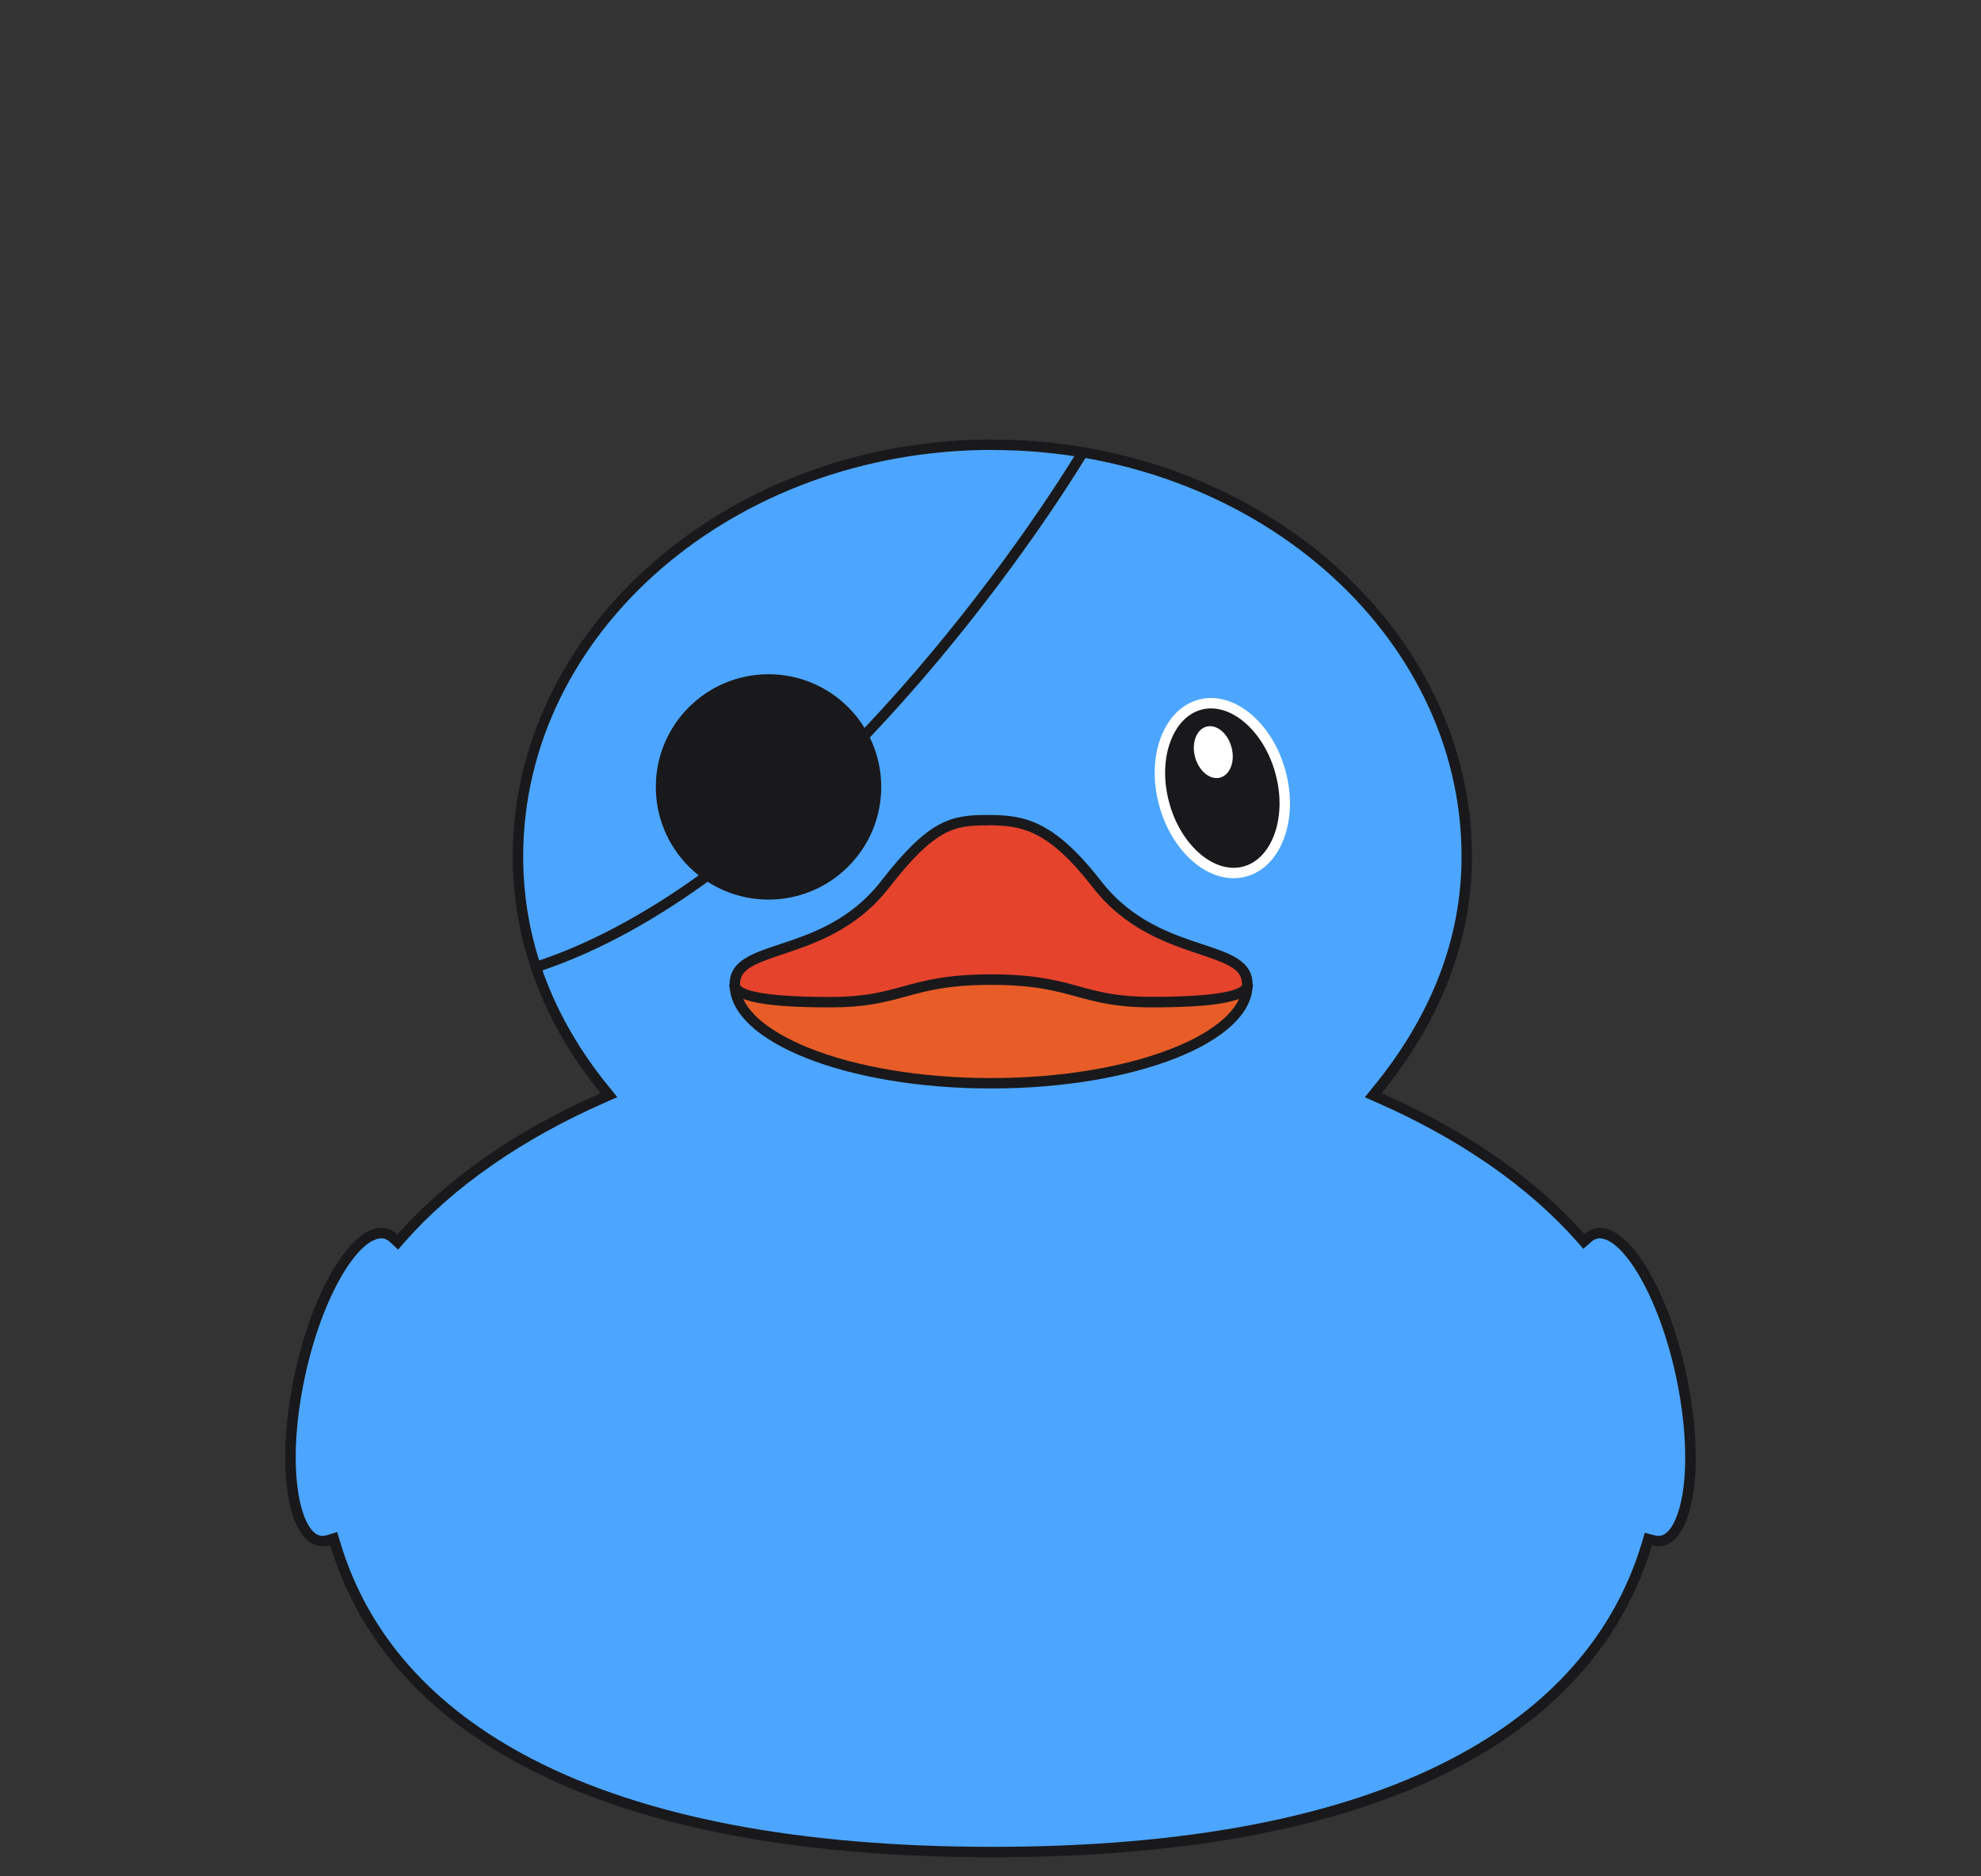 <svg width="190" height="180" viewBox="0 0 190 180" fill="none" xmlns="http://www.w3.org/2000/svg">
<rect x="0" y="0" width="190" height="180" fill="#333333" stroke="none"/>
<path fill-rule="evenodd" clip-rule="evenodd" d="M95.18 177.67C60.24 177.67 37.85 167.16 32.15 148.08L32 147.59L31.52 147.74C31.32 147.8 31.13 147.83 30.94 147.83C30.83 147.83 30.71 147.82 30.61 147.79C28.19 147.27 26.87 140.8 28.75 131.99C30.56 123.53 34.22 118.29 36.57 118.29C36.68 118.29 36.8 118.3 36.9 118.33C37.21 118.4 37.5 118.56 37.77 118.81L38.15 119.16L38.49 118.77C43.16 113.47 49.84 108.82 57.82 105.32L58.42 105.06L58 104.55C52.48 97.78 49.69 90.24 49.69 82.16C49.69 60.38 70.1 42.66 95.19 42.66C120.28 42.66 140.69 60.38 140.69 82.16C140.69 90.05 137.81 97.58 132.13 104.55L131.71 105.06L132.31 105.32C140.25 108.81 146.92 113.44 151.58 118.71L151.91 119.09L152.28 118.76C152.53 118.54 152.81 118.39 153.09 118.33C153.2 118.31 153.31 118.29 153.42 118.29C155.77 118.29 159.43 123.53 161.24 131.99C163.12 140.8 161.8 147.28 159.38 147.79C159.27 147.81 159.16 147.83 159.05 147.83C158.89 147.83 158.72 147.81 158.56 147.76L158.09 147.63L157.95 148.1C153.91 161.59 139.73 177.66 95.17 177.66L95.18 177.67Z" fill="#4CA6FF"/>
<path d="M95.18 43.17C119.99 43.17 140.18 60.67 140.18 82.17C140.18 89.94 137.34 97.37 131.73 104.24L130.9 105.26L132.1 105.79C139.98 109.25 146.58 113.83 151.2 119.05L151.86 119.8L152.61 119.14C152.8 118.97 152.99 118.87 153.2 118.82C153.28 118.8 153.35 118.8 153.43 118.8C155.6 118.8 159.06 124.15 160.76 132.11C161.6 136.07 161.84 139.89 161.44 142.87C161.09 145.4 160.27 147.11 159.29 147.32C159.22 147.34 159.14 147.34 159.06 147.34C158.95 147.34 158.82 147.32 158.7 147.29L157.76 147.04L157.48 147.97C154.83 156.81 148.68 163.8 139.2 168.74C128.46 174.34 113.65 177.17 95.18 177.17C76.71 177.17 61.82 174.33 51.02 168.73C41.46 163.77 35.27 156.77 32.63 147.94L32.34 146.97L31.37 147.27C31.22 147.32 31.07 147.34 30.94 147.34C30.86 147.34 30.79 147.34 30.71 147.32C29.73 147.11 28.9 145.41 28.56 142.87C28.15 139.88 28.39 136.06 29.24 132.11C30.94 124.15 34.4 118.8 36.57 118.8C36.65 118.8 36.73 118.8 36.8 118.82C37.02 118.87 37.23 118.98 37.43 119.17L38.18 119.88L38.86 119.1C43.48 113.86 50.1 109.25 58.01 105.78L59.21 105.25L58.38 104.23C52.94 97.55 50.18 90.12 50.18 82.16C50.18 60.66 70.37 43.16 95.18 43.16M95.18 42.16C69.86 42.16 49.18 60.19 49.18 82.16C49.18 90.7 52.32 98.38 57.61 104.87C49.56 108.4 42.87 113.05 38.11 118.44C37.78 118.13 37.41 117.92 37 117.84C36.86 117.81 36.71 117.79 36.56 117.79C33.59 117.79 29.96 123.88 28.25 131.89C26.45 140.3 27.46 147.64 30.5 148.29C30.64 148.32 30.79 148.34 30.94 148.34C31.18 148.34 31.42 148.3 31.67 148.22C36.79 165.33 55.76 178.17 95.18 178.17C134.6 178.17 153.31 165.35 158.44 148.25C158.65 148.31 158.86 148.34 159.06 148.34C159.21 148.34 159.35 148.32 159.5 148.29C162.54 147.64 163.54 140.3 161.75 131.89C160.04 123.88 156.41 117.79 153.44 117.79C153.29 117.79 153.15 117.81 153 117.84C152.62 117.92 152.27 118.11 151.96 118.39C147.21 113.02 140.53 108.4 132.51 104.88C137.79 98.4 141.18 90.72 141.18 82.17C141.18 60.2 120.5 42.17 95.18 42.17V42.16Z" fill="#19191C"/>
<path d="M78.71 77.1C78.11 79.35 76.91 81.2 75.49 82.37C74.07 83.54 72.46 84.01 70.98 83.61C69.5 83.21 68.34 82.01 67.69 80.28C67.04 78.56 66.93 76.36 67.54 74.11C68.14 71.86 69.34 70.01 70.76 68.84C72.18 67.67 73.79 67.2 75.27 67.6C76.75 68 77.91 69.21 78.56 70.93C79.21 72.65 79.32 74.85 78.71 77.1Z" fill="#19191C" stroke="white"/>
<path d="M75.74 72.623C76.102 71.274 75.612 69.97 74.646 69.711C73.681 69.452 72.605 70.337 72.243 71.686C71.882 73.036 72.371 74.34 73.337 74.599C74.302 74.858 75.378 73.973 75.74 72.623Z" fill="#FEFFFE"/>
<path d="M111.65 77.1C112.25 79.35 113.45 81.2 114.87 82.37C116.29 83.54 117.9 84.01 119.38 83.61C120.86 83.21 122.02 82.01 122.67 80.28C123.32 78.55 123.43 76.36 122.82 74.11C122.22 71.86 121.02 70.01 119.6 68.84C118.18 67.67 116.57 67.2 115.09 67.6C113.61 68 112.45 69.21 111.8 70.93C111.15 72.65 111.04 74.85 111.65 77.1Z" fill="#19191C" stroke="white"/>
<path d="M117.023 74.597C117.989 74.338 118.479 73.034 118.117 71.684C117.755 70.335 116.679 69.45 115.714 69.709C114.748 69.968 114.259 71.272 114.62 72.621C114.982 73.971 116.058 74.855 117.023 74.597Z" fill="#FEFFFE"/>
<path d="M110.68 94.25C113.49 94.61 116.04 94.94 119.61 94.97C119.46 95.99 118.87 97.01 117.83 97.98C116.62 99.11 114.85 100.16 112.61 101.04C108.14 102.81 101.94 103.92 95.06 103.92C88.18 103.92 81.98 102.81 77.51 101.04C75.28 100.15 73.5 99.11 72.29 97.98C71.25 97 70.66 95.99 70.51 94.97C72.36 94.93 74.34 94.69 76.72 94.41C77.54 94.31 78.4 94.21 79.33 94.11C83.21 93.68 88.16 93.25 95.06 93.25C101.96 93.25 106.05 93.68 109.49 94.11C109.89 94.16 110.29 94.21 110.68 94.26V94.25Z" fill="#E85D27" stroke="#19191C"/>
<path fill-rule="evenodd" clip-rule="evenodd" d="M110.46 96.13C107.11 96.13 105.31 95.64 103.4 95.12C101.33 94.56 99.2 93.97 95.06 93.97C90.92 93.97 88.78 94.55 86.72 95.12C84.81 95.64 83 96.14 79.66 96.14C72.07 96.14 70.48 95.24 70.48 94.48C70.48 92.63 72.02 92.03 74.96 91.05C78.03 90.03 81.85 88.76 84.9 84.84C89.48 78.95 91.41 78.68 94.7 78.68C98.16 78.68 100.77 79.11 105.23 84.84C108.28 88.76 112.1 90.03 115.17 91.05C118.11 92.03 119.65 92.63 119.65 94.48C119.65 95.24 118.06 96.14 110.47 96.14L110.46 96.13Z" fill="#E6432C"/>
<path d="M94.69 79.17C98.01 79.17 100.5 79.59 104.82 85.14C107.96 89.18 112.03 90.53 114.99 91.52C117.99 92.52 119.13 93.03 119.13 94.48C119.06 94.67 118.34 95.63 110.45 95.63C107.17 95.63 105.4 95.15 103.52 94.63C101.43 94.06 99.26 93.47 95.05 93.47C90.84 93.47 88.67 94.06 86.58 94.64C84.7 95.15 82.93 95.64 79.65 95.64C71.76 95.64 71.04 94.68 70.97 94.48C70.97 93.04 72.1 92.53 75.11 91.53C78.08 90.54 82.14 89.19 85.28 85.15C89.72 79.44 91.56 79.18 94.69 79.18M94.69 78.18C91.17 78.18 89.08 78.64 84.49 84.54C81.53 88.34 77.75 89.6 74.79 90.58C72.02 91.5 69.97 92.19 69.97 94.48C69.97 96.21 74.02 96.64 79.65 96.64C83.07 96.64 84.93 96.13 86.85 95.61C88.88 95.05 90.98 94.48 95.06 94.48C99.14 94.48 101.23 95.05 103.27 95.61C105.19 96.13 107.05 96.64 110.46 96.64C116.09 96.64 120.14 96.21 120.14 94.48C120.14 92.18 118.09 91.5 115.32 90.58C112.36 89.6 108.58 88.34 105.62 84.54C101.03 78.64 98.22 78.18 94.7 78.18H94.69Z" fill="#19191C"/>
<path d="M73.71 86.3C79.68 86.3 84.52 81.46 84.52 75.49C84.52 69.52 79.68 64.68 73.71 64.68C67.74 64.68 62.9 69.52 62.9 75.49C62.9 81.46 67.74 86.3 73.71 86.3Z" fill="#19191C"/>
<path d="M103.68 43.68C95.61 56.8 74.51 85.07 51.68 92.68" stroke="#19191C"/>
</svg>
